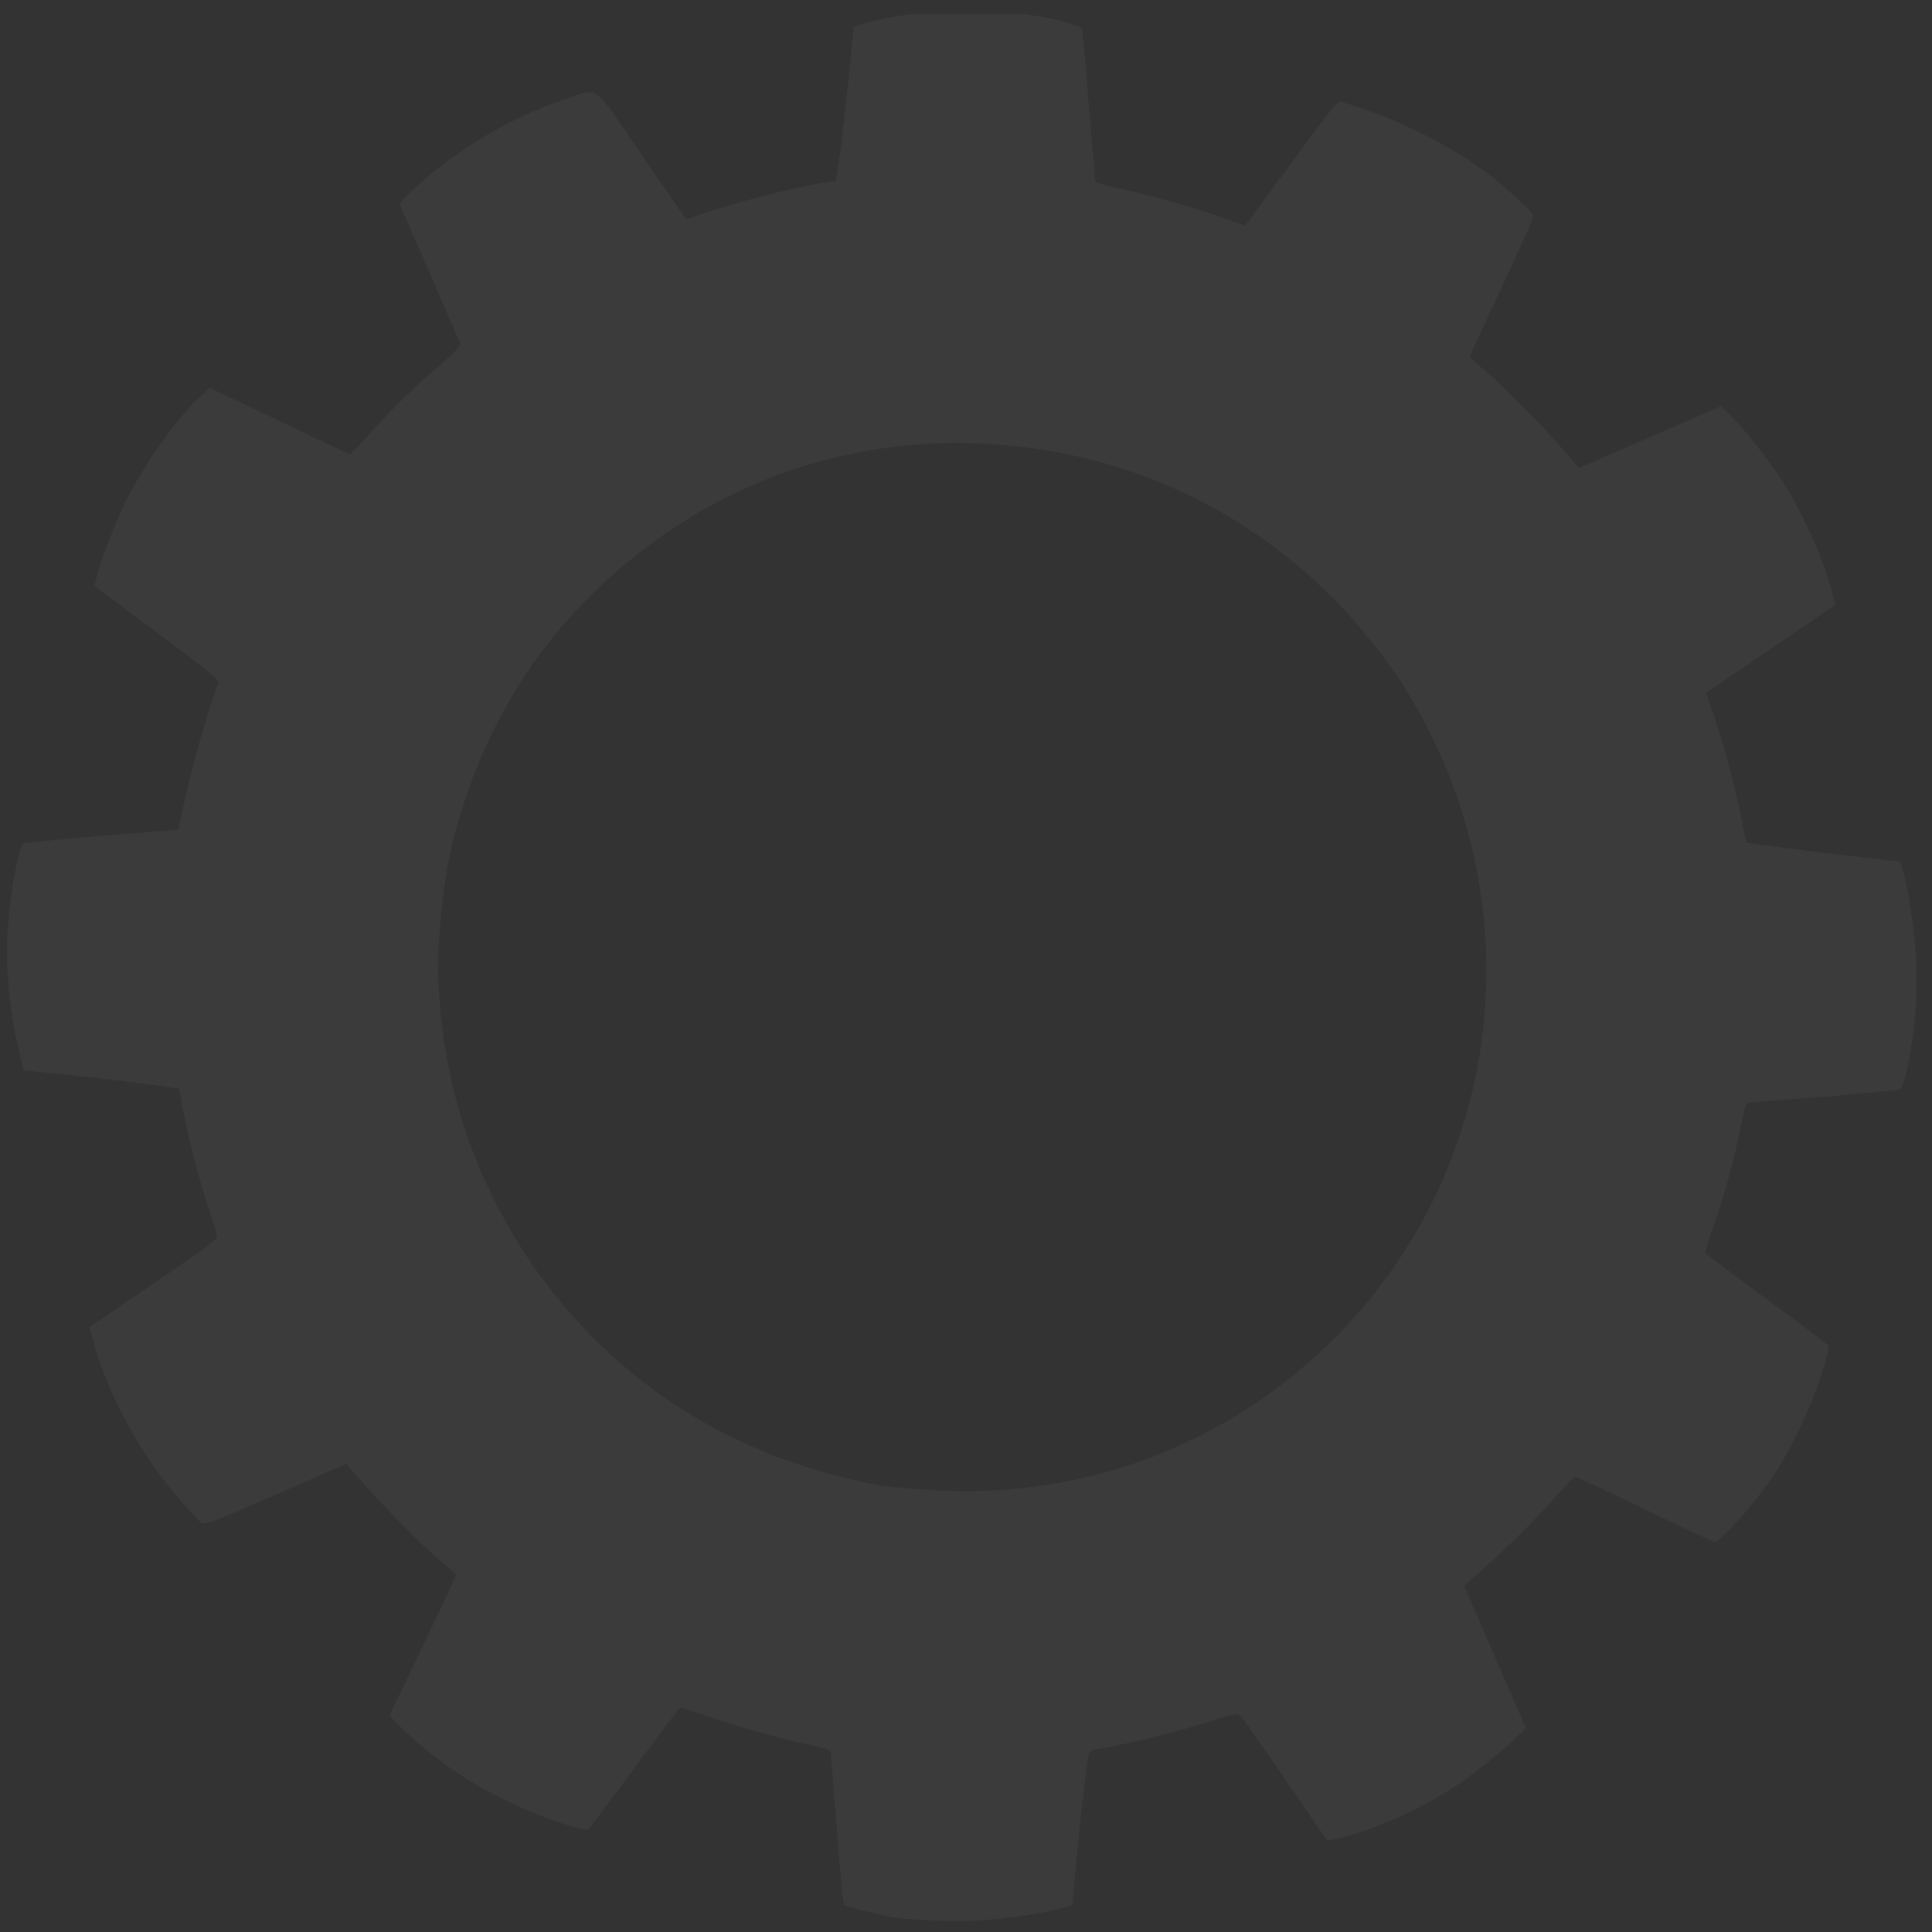 <?xml version="1.0" encoding="utf-8"?>
<!-- Generator: Adobe Illustrator 23.0.5, SVG Export Plug-In . SVG Version: 6.00 Build 0)  -->
<svg version="1.1"
	 id="svg11" xmlns:cc="http://creativecommons.org/ns#" xmlns:dc="http://purl.org/dc/elements/1.1/" xmlns:rdf="http://www.w3.org/1999/02/22-rdf-syntax-ns#" xmlns:svg="http://www.w3.org/2000/svg"
	 xmlns="http://www.w3.org/2000/svg" xmlns:xlink="http://www.w3.org/1999/xlink" x="0px" y="0px" viewBox="0 0 487.6 487.6"
	 style="enable-background:new 0 0 487.6 487.6;" xml:space="preserve">
<rect x="0" y="0" width="487.6" height="487.6" fill="#333333" stroke="none"/>
<style type="text/css">
	.st0{clip-path:url(#SVGID_2_);}
	.st1{fill:#FFFFFF;fill-opacity:4.000000e-02;}
</style>
<g>
	<g>
		<defs>
			<rect id="SVGID_1_" x="1.8" y="3.5" width="481.9" height="481.9"/>
		</defs>
		<clipPath id="SVGID_2_">
			<use xlink:href="#SVGID_1_"  style="overflow:visible;"/>
		</clipPath>
		<g id="g4" transform="matrix(1,0,0,1.026,0,-5.4026381e-5)" class="st0">
			<path id="path2" class="st1" d="M224.2,471.4c-0.5-0.1-3.1-0.7-5.9-1.3c-2.7-0.6-5.1-1.3-5.3-1.7c-0.2-0.3-1.1-8.7-1.8-18.6
				c-0.8-9.9-1.5-18.3-1.6-18.8c-0.1-0.6-1.4-1-6.1-2c-7.7-1.6-18.3-4.5-25.7-7.1c-3.3-1.1-6.1-1.9-6.3-1.8
				c-0.2,0.2-5.3,6.8-11.4,14.8c-6,8-11.2,14.7-11.6,15c-0.4,0.4-1.8,0.1-6.1-1.2c-16.2-5.1-31-13.8-41.6-24.2l-2.5-2.5l8.4-17.1
				c4.6-9.4,8.4-17.2,8.4-17.4c0-0.2-1.4-1.6-3.3-3c-6.2-5.1-14.4-13.3-22.8-22.6l-1.6-1.8l-17.9,7.6c-16.9,7.2-17.9,7.6-18.9,6.7
				c-0.5-0.4-2.8-2.9-5.1-5.4c-9.9-10.9-18.1-25.6-21.9-38.9l-1.1-3.7l1.3-0.8c0.8-0.4,8-5.3,16.2-10.7c11.6-7.7,14.8-10,14.8-10.8
				c0-0.5-1-3.6-2.2-7c-2.4-7-5.3-18-6.5-24.6l-0.9-4.7l-6.6-0.9c-3.6-0.5-12.5-1.6-19.6-2.3l-13.1-1.3l-1.4-6.2
				C2.7,250,1.8,241.5,1.7,234c-0.1-8.2,2.6-25.1,4.2-26.5c0.2-0.2,9.1-1,19.8-1.9l19.3-1.5l0.8-3.5c2-9.8,6.8-26.6,9.3-32.5
				c0.3-0.8-1.6-2.4-15.5-12.5l-15.8-11.5l0.5-1.9c1-3.8,5-14.1,7.3-18.6c4.7-9.3,13-20.8,19.1-26.2l2.2-2l17.5,8.1
				c9.6,4.5,17.6,8.2,17.9,8.2c0.2,0,2-1.7,3.9-3.8c5.2-5.8,12-12.5,18.5-17.8c5.2-4.5,5.6-5,5.3-5.9c-0.2-0.6-3.8-8.5-7.8-17.6
				l-7.4-16.5l2.1-2.1c10.2-10,25.7-19.1,39.7-23.6c8.9-2.8,6.6-4.5,19.4,13.8l11.2,15.8l4.3-1.5c8.9-2.9,23.2-6.5,31.3-7.7l2.1-0.3
				l0.8-4.6c0.4-2.5,1.4-11.1,2.3-19l1.5-14.4l1.8-0.5c8.7-2.6,22.2-3.9,33.6-3.3c8.5,0.4,21.5,3,22.2,4.5c0.1,0.3,1,8.8,1.7,18.9
				c0.9,10.1,1.6,18.5,1.7,18.7c0.1,0.2,2.7,0.8,5.6,1.5c7.7,1.6,19.2,4.7,26,7.1c3.3,1.1,6,2.1,6.1,2.1s5.3-7,11.7-15.4
				c11.6-15.4,11.6-15.4,13-14.9c12.7,3.5,27,10.4,36.8,17.7c4.6,3.4,11,9.2,11.3,10.2c0.1,0.3-3.5,8.2-7.9,17.4
				c-4.4,9.2-8.1,16.9-8.2,17.1c0,0.2,1.4,1.6,3.3,3.1c4.8,3.9,13.7,12.6,18.2,17.6c2.2,2.4,4.4,4.9,5,5.6l1.2,1.2l17.9-7.6
				l17.9-7.6l2.1,2c3.4,3.3,10.3,11.7,13.2,16.2c5.5,8.4,10.7,19.8,12.8,28l0.7,2.7l-16.3,10.8l-16.3,10.8l2.2,6.3
				c2.5,7.2,5.3,17.6,6.8,25.2c0.5,2.8,1.1,5.3,1.2,5.4c0.1,0.1,8.9,1.2,19.5,2.5l19.3,2.2l0.9,3c1.5,5.2,3.1,17.3,3.3,24.7
				c0.2,9.9-2.4,26.7-4.3,28.2c-0.3,0.3-8.9,1-19,1.9c-10.1,0.7-18.8,1.3-19.2,1.5c-0.7,0.1-1.1,1.3-2,5.9c-1.5,7.6-4.4,18-7.1,25.1
				c-1.2,3.2-2,5.9-1.7,6.1c0.2,0.2,7.1,5.2,15.3,11.1s15.2,11,15.5,11.4c0.4,0.5,0.1,1.8-1.2,5.9c-3.1,9.7-8.1,19.9-13.2,27.1
				c-4.4,6.3-12.9,15.6-14.2,15.4c-0.3,0-8.2-3.6-17.7-8.1c-9.4-4.4-17.3-8-17.5-8c-0.2,0-2.4,2.2-4.8,4.9
				c-4.8,5.3-12.3,12.6-19,18.4l-4.2,3.6l7.8,17.5l7.8,17.5l-2.1,2c-3.4,3.3-11.9,10-16.5,12.8c-8.6,5.4-20.3,10.4-28.7,12.3
				l-2.8,0.6l-10.5-14.9c-5.8-8.2-10.9-15.4-11.3-15.8c-0.8-0.7-1.3-0.7-6.8,1c-9.1,2.9-22,6-29.3,7.1c-1.8,0.3-2.1,0.5-2.5,2.1
				c-0.2,0.9-1.3,9.5-2.3,19l-1.7,17.3l-2.3,0.7c-3.5,1.1-14.5,2.8-21.1,3.1C241.9,472.9,226.8,472.2,224.2,471.4L224.2,471.4z
				 M246.3,366.8c30.1-0.7,57.7-10.7,80.4-28.7c31.8-25.3,49.4-62.8,48.4-102.7c-0.7-24-8.1-47.4-21.7-68
				c-3.7-5.6-12.4-16-17.4-20.7c-22.1-21.3-49.6-33.9-80.1-37c-35.5-3.6-69.4,6.2-96.8,28c-22.6,18-37.4,40.9-44.8,69.2
				c-2.3,8.8-4,24.3-3.7,33.3c0.8,21.1,5.8,39.6,15.4,57.4c4.7,8.6,8.4,14,14.5,21.5c20.6,24.7,48.2,40.3,81.7,46.3
				C226.7,366.1,240.4,367,246.3,366.8z"/>
		</g>
	</g>
</g>
</svg>
